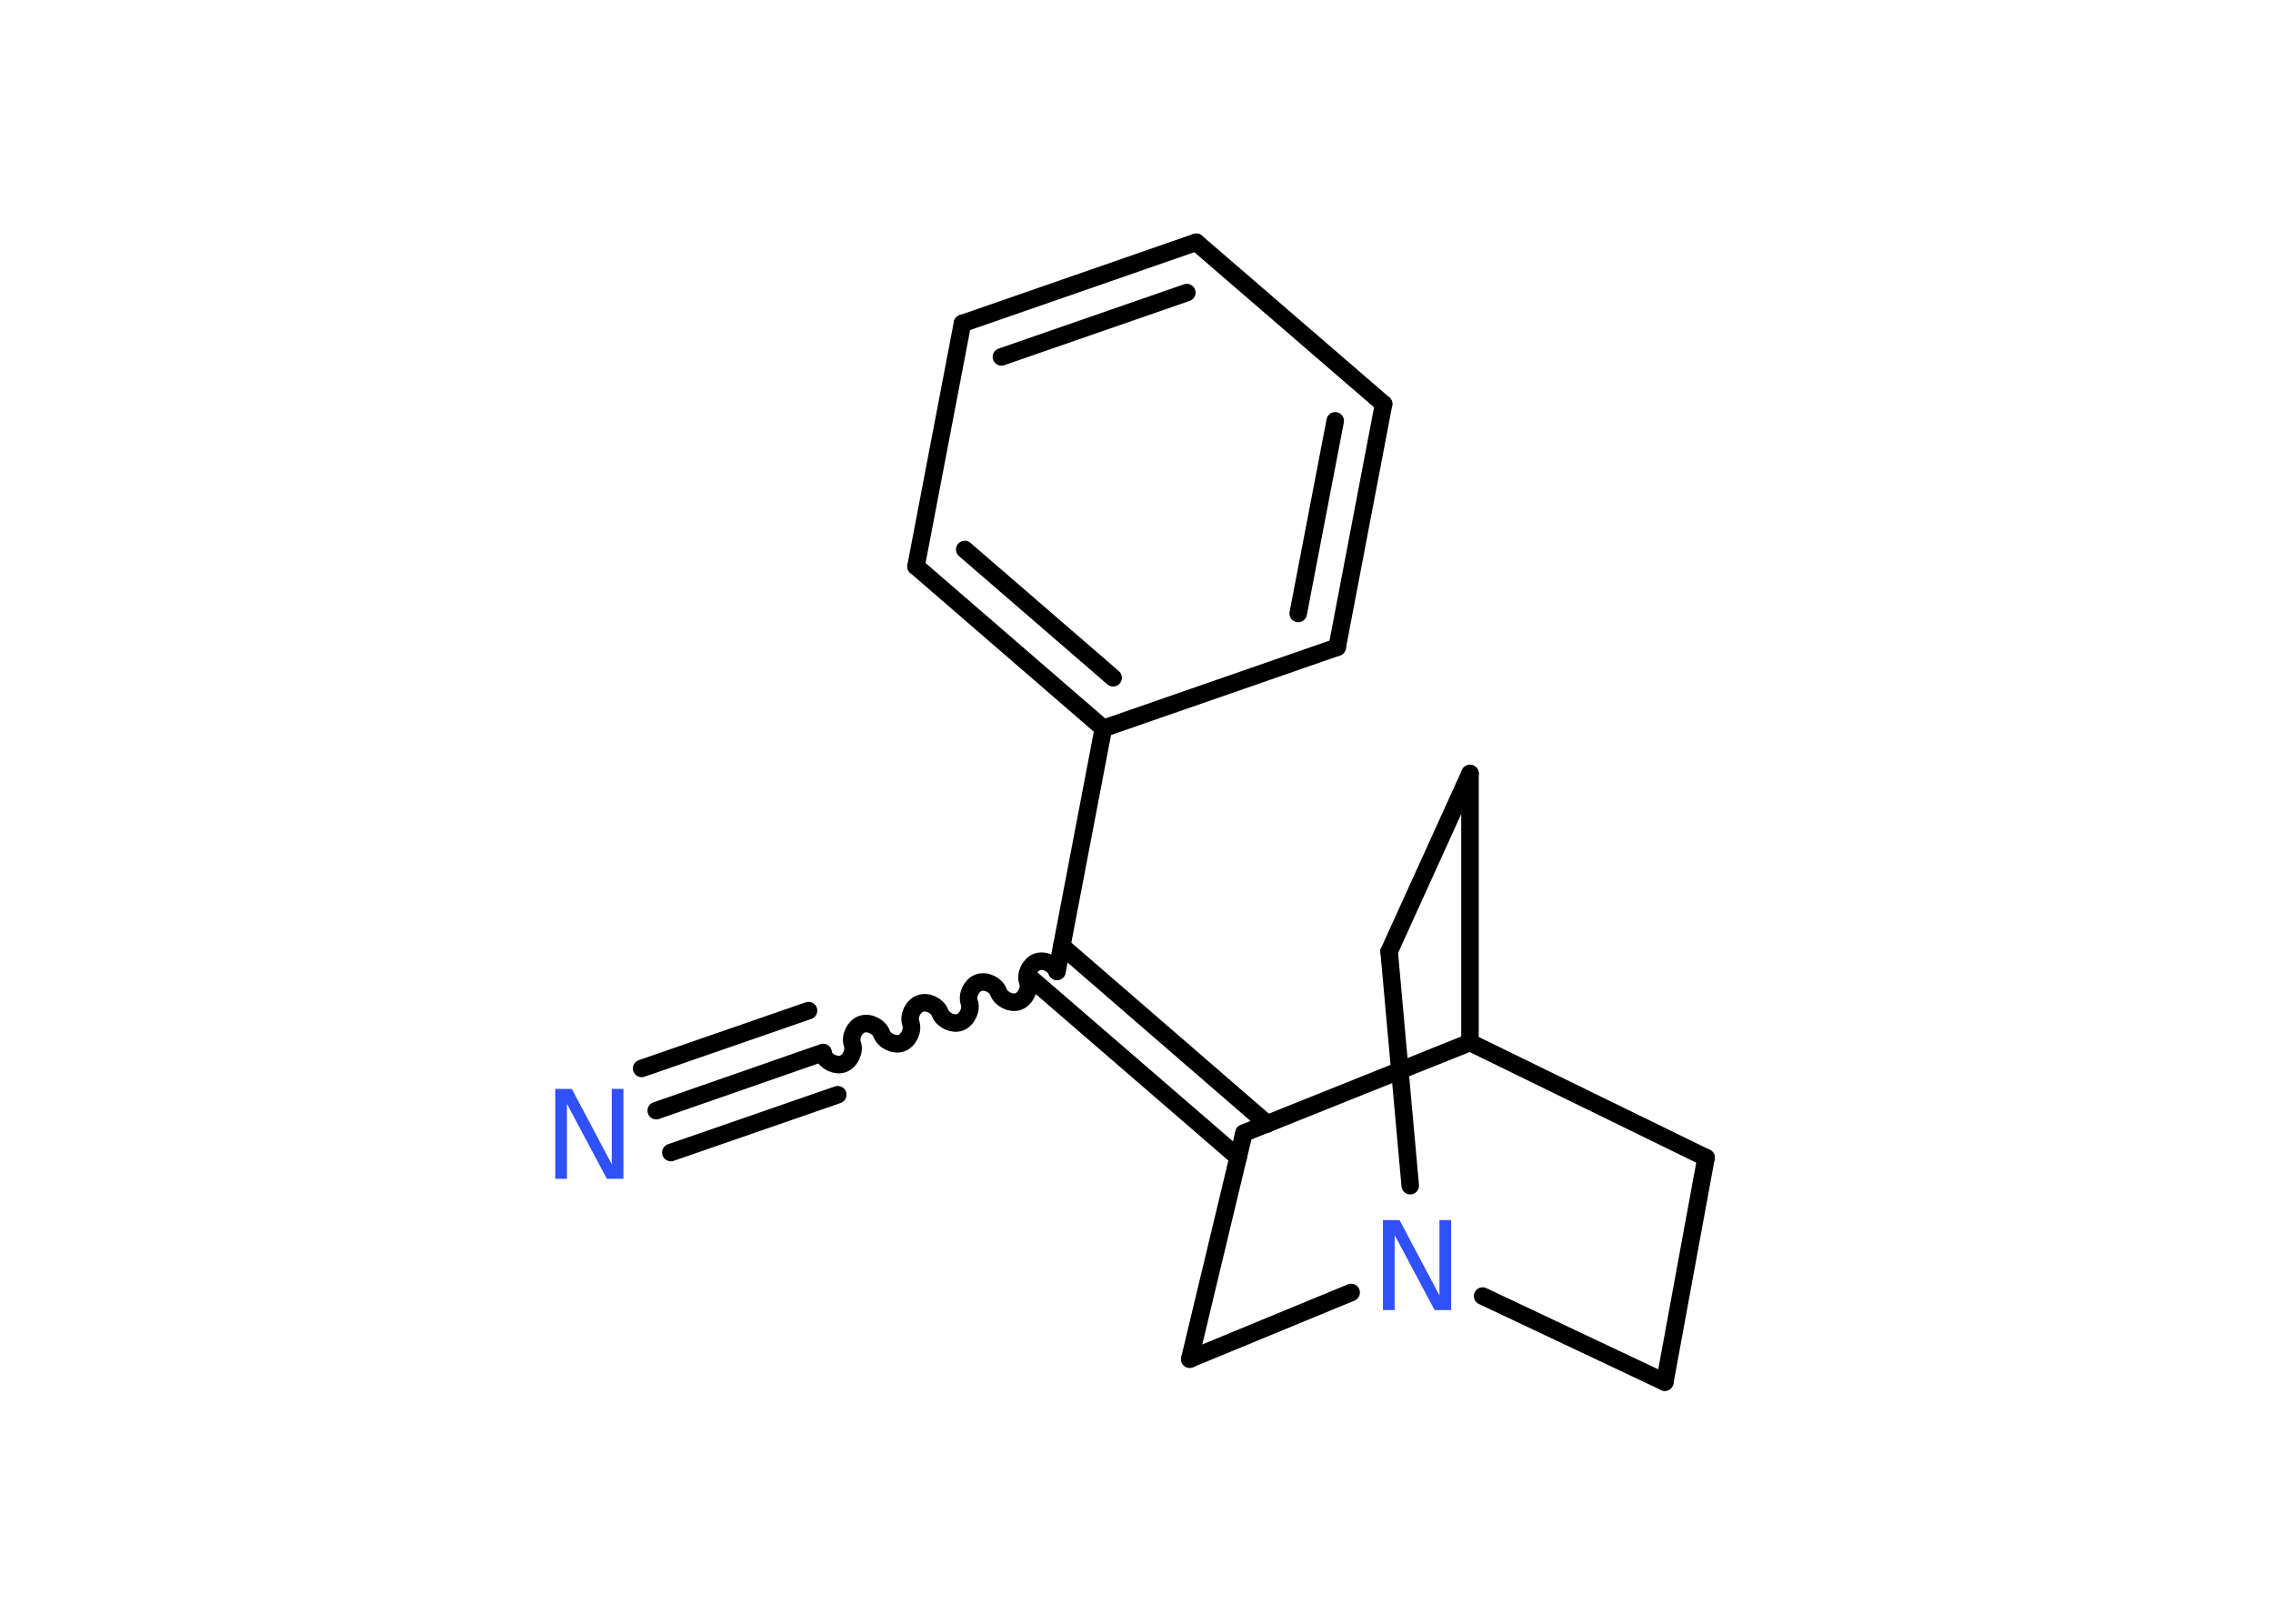 <?xml version='1.0' encoding='UTF-8'?>
<!DOCTYPE svg PUBLIC "-//W3C//DTD SVG 1.1//EN" "http://www.w3.org/Graphics/SVG/1.1/DTD/svg11.dtd">
<svg version='1.2' xmlns='http://www.w3.org/2000/svg' xmlns:xlink='http://www.w3.org/1999/xlink' width='70.0mm' height='50.0mm' viewBox='0 0 70.0 50.0'>
  <desc>Generated by the Chemistry Development Kit (http://github.com/cdk)</desc>
  <g stroke-linecap='round' stroke-linejoin='round' stroke='#000000' stroke-width='.54' fill='#3050F8'>
    <rect x='.0' y='.0' width='70.0' height='50.0' fill='#FFFFFF' stroke='none'/>
    <g id='mol1' class='mol'>
      <g id='mol1bnd1' class='bond'>
        <line x1='20.21' y1='34.2' x2='25.35' y2='32.41'/>
        <line x1='19.76' y1='32.9' x2='24.9' y2='31.12'/>
        <line x1='20.66' y1='35.49' x2='25.8' y2='33.71'/>
      </g>
      <path id='mol1bnd2' class='bond' d='M32.55 29.91c-.08 -.22 -.38 -.37 -.61 -.29c-.22 .08 -.37 .38 -.29 .61c.08 .22 -.07 .53 -.29 .61c-.22 .08 -.53 -.07 -.61 -.29c-.08 -.22 -.38 -.37 -.61 -.29c-.22 .08 -.37 .38 -.29 .61c.08 .22 -.07 .53 -.29 .61c-.22 .08 -.53 -.07 -.61 -.29c-.08 -.22 -.38 -.37 -.61 -.29c-.22 .08 -.37 .38 -.29 .61c.08 .22 -.07 .53 -.29 .61c-.22 .08 -.53 -.07 -.61 -.29c-.08 -.22 -.38 -.37 -.61 -.29c-.22 .08 -.37 .38 -.29 .61c.08 .22 -.07 .53 -.29 .61c-.22 .08 -.53 -.07 -.61 -.29' fill='none' stroke='#000000' stroke-width='.54'/>
      <g id='mol1bnd3' class='bond'>
        <line x1='32.7' y1='29.13' x2='39.03' y2='34.61'/>
        <line x1='31.8' y1='30.17' x2='38.13' y2='35.64'/>
      </g>
      <line id='mol1bnd4' class='bond' x1='38.31' y1='34.89' x2='36.64' y2='41.85'/>
      <line id='mol1bnd5' class='bond' x1='36.64' y1='41.85' x2='41.61' y2='39.8'/>
      <line id='mol1bnd6' class='bond' x1='43.43' y1='36.51' x2='42.78' y2='29.3'/>
      <line id='mol1bnd7' class='bond' x1='42.78' y1='29.3' x2='45.27' y2='23.82'/>
      <line id='mol1bnd8' class='bond' x1='45.27' y1='23.82' x2='45.27' y2='32.1'/>
      <line id='mol1bnd9' class='bond' x1='38.31' y1='34.89' x2='45.27' y2='32.1'/>
      <line id='mol1bnd10' class='bond' x1='45.27' y1='32.1' x2='52.54' y2='35.65'/>
      <line id='mol1bnd11' class='bond' x1='52.54' y1='35.65' x2='51.27' y2='42.56'/>
      <line id='mol1bnd12' class='bond' x1='45.66' y1='39.91' x2='51.27' y2='42.56'/>
      <line id='mol1bnd13' class='bond' x1='32.55' y1='29.91' x2='33.98' y2='22.43'/>
      <g id='mol1bnd14' class='bond'>
        <line x1='28.21' y1='17.44' x2='33.98' y2='22.43'/>
        <line x1='29.71' y1='16.92' x2='34.28' y2='20.87'/>
      </g>
      <line id='mol1bnd15' class='bond' x1='28.21' y1='17.44' x2='29.64' y2='9.96'/>
      <g id='mol1bnd16' class='bond'>
        <line x1='36.84' y1='7.46' x2='29.64' y2='9.96'/>
        <line x1='36.55' y1='9.01' x2='30.84' y2='10.99'/>
      </g>
      <line id='mol1bnd17' class='bond' x1='36.84' y1='7.46' x2='42.61' y2='12.44'/>
      <g id='mol1bnd18' class='bond'>
        <line x1='41.18' y1='19.93' x2='42.61' y2='12.44'/>
        <line x1='39.98' y1='18.89' x2='41.12' y2='12.96'/>
      </g>
      <line id='mol1bnd19' class='bond' x1='33.98' y1='22.43' x2='41.18' y2='19.93'/>
      <path id='mol1atm1' class='atom' d='M17.11 33.53h.5l1.23 2.32v-2.32h.36v2.77h-.51l-1.23 -2.31v2.31h-.36v-2.77z' stroke='none'/>
      <path id='mol1atm6' class='atom' d='M42.6 37.57h.5l1.23 2.32v-2.32h.36v2.77h-.51l-1.23 -2.31v2.31h-.36v-2.77z' stroke='none'/>
    </g>
  </g>
</svg>

